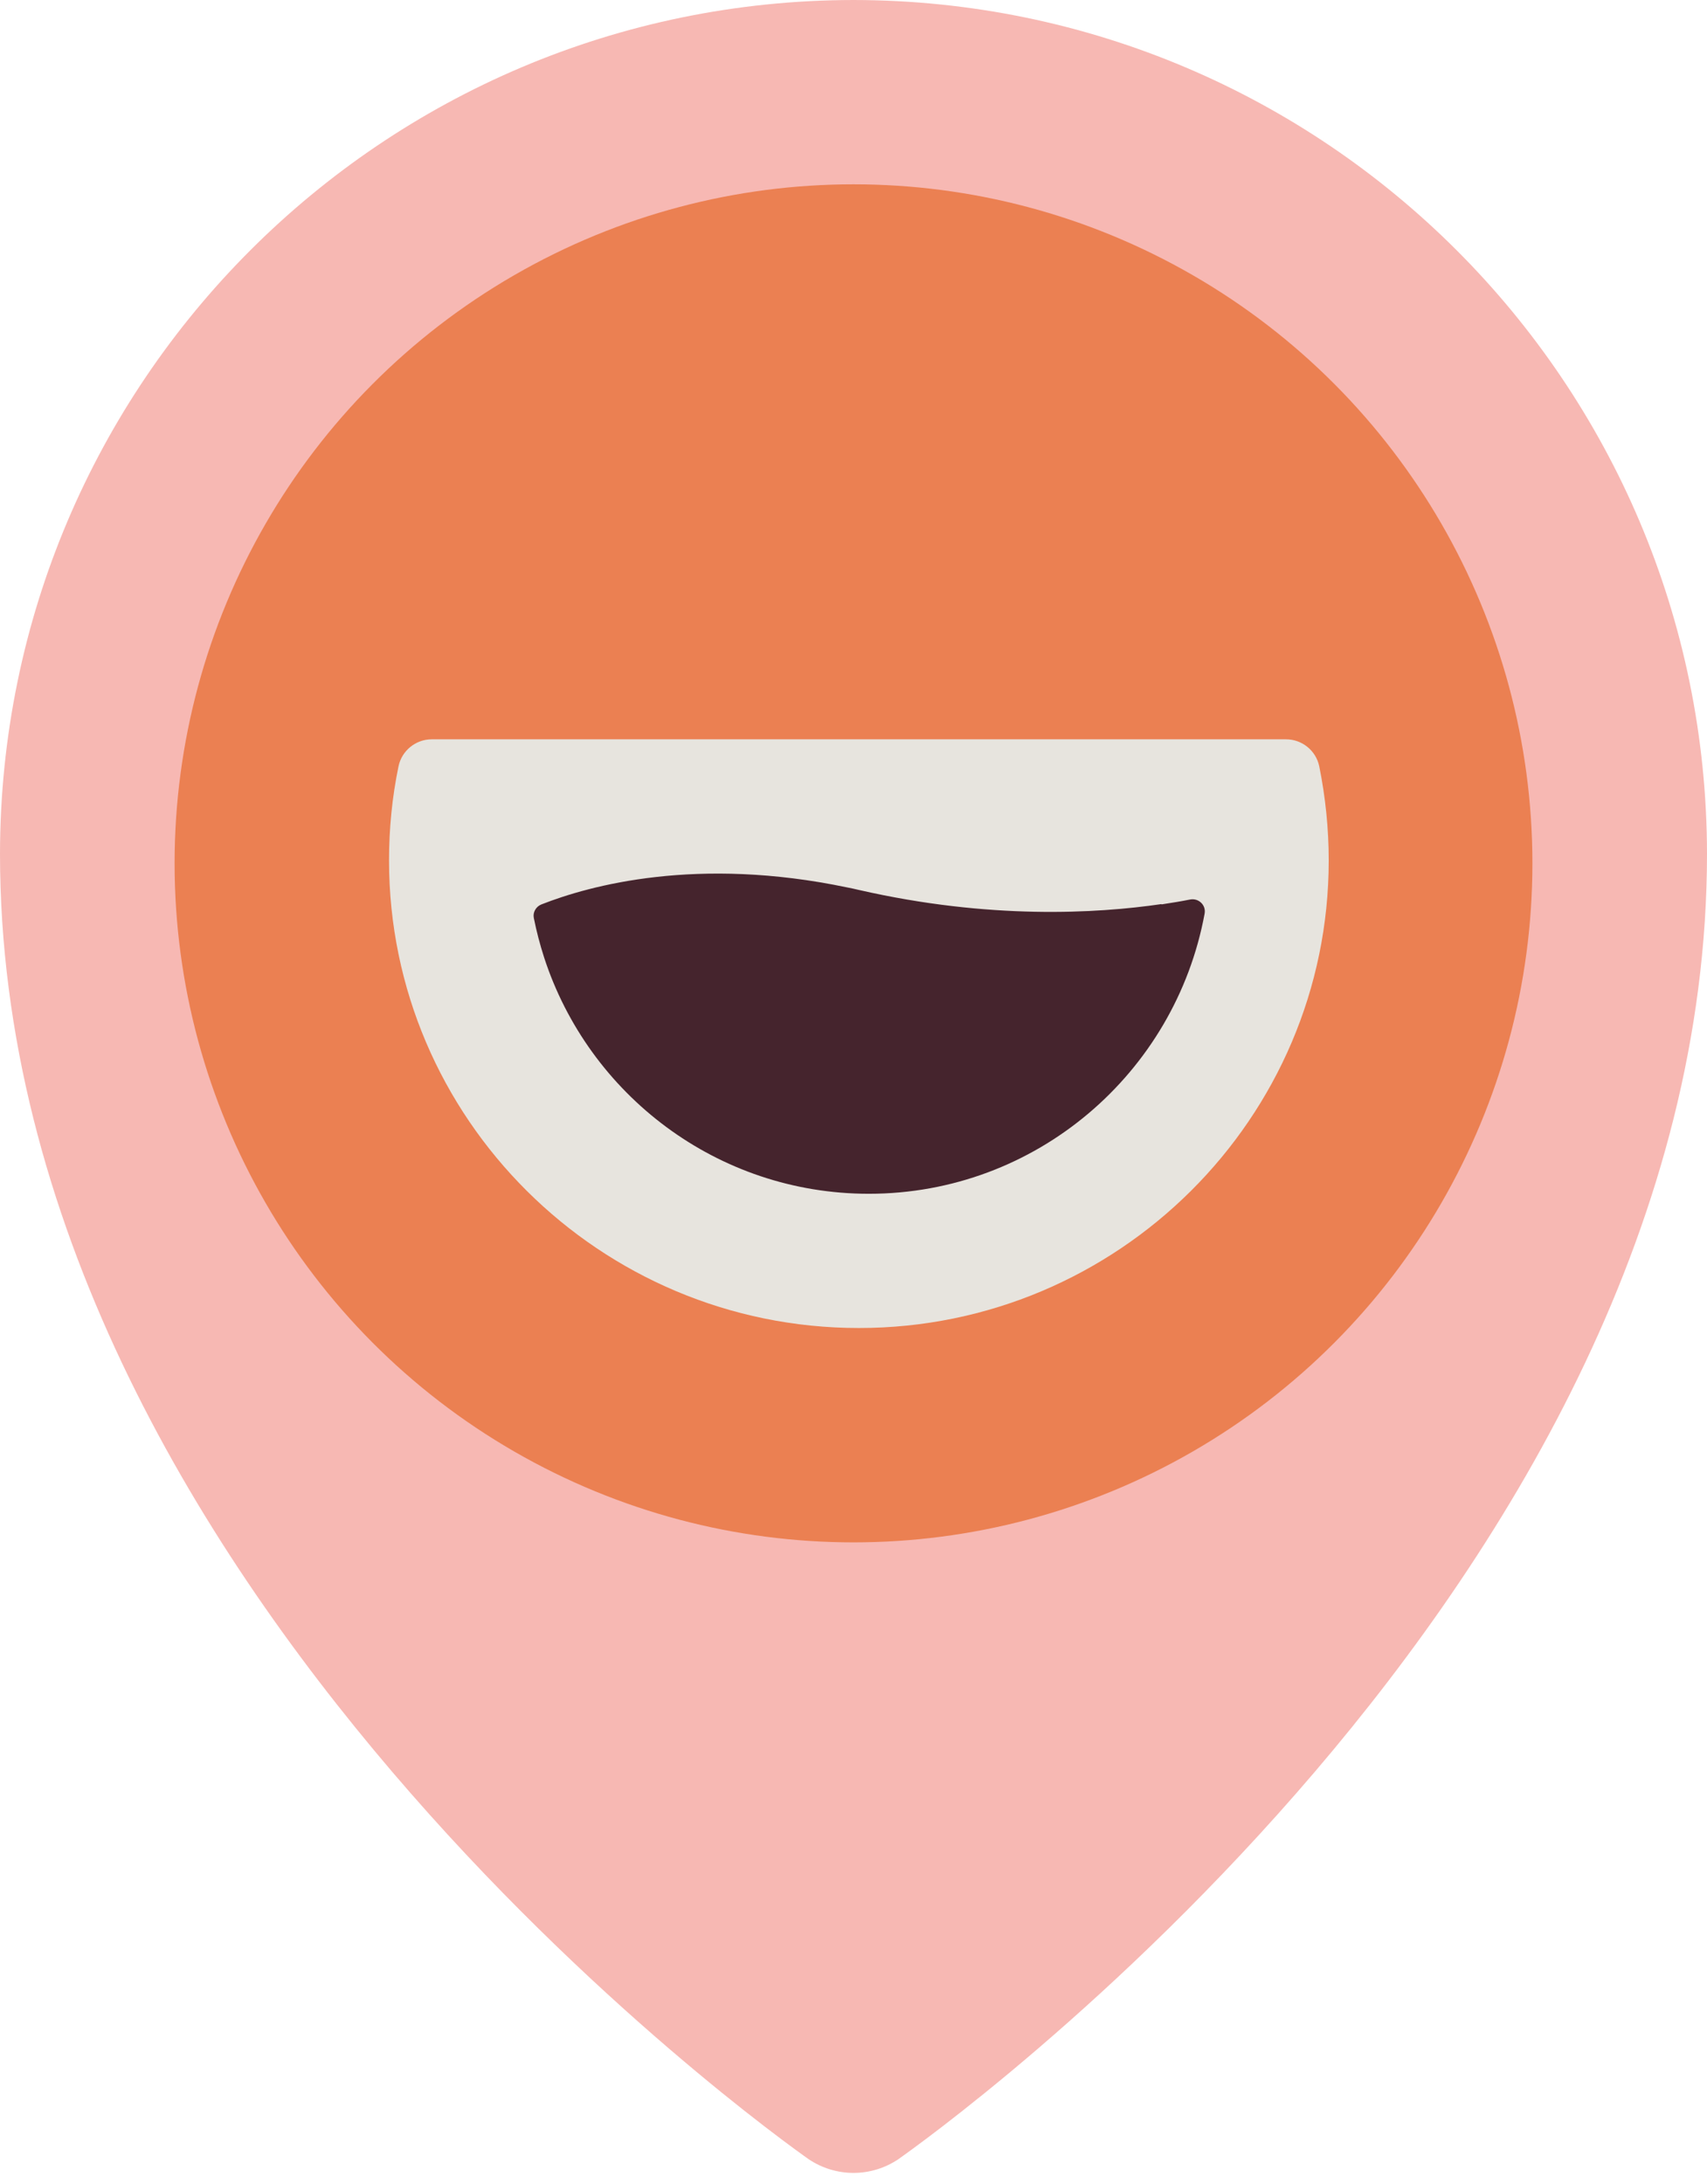 <svg width="43" height="55" viewBox="0 0 43 55" fill="none" xmlns="http://www.w3.org/2000/svg">
<path d="M21.5 0C9.631 0.015 0.015 9.631 0 21.5C0 39.897 19.546 53.799 20.376 54.385C21.058 54.84 21.942 54.84 22.624 54.385C23.454 53.799 43 39.897 43 21.5C42.985 9.631 33.369 0.015 21.5 0Z" fill="#F7B8B3"/>
<circle cx="21.5" cy="21.744" r="17.102" fill="#EB8052"/>
<path d="M33.232 19.299C33.15 18.904 32.799 18.62 32.394 18.62H10.877C10.473 18.62 10.122 18.904 10.039 19.299C9.878 20.073 9.8 20.872 9.8 21.671C9.8 28.164 15.111 33.447 21.636 33.447C28.16 33.447 33.471 28.164 33.471 21.671C33.471 20.872 33.389 20.073 33.232 19.299Z" fill="#E7E4DE"/>
<path d="M29.259 22.77C27.626 23.009 24.923 23.164 21.644 22.416C21.543 22.391 21.443 22.371 21.343 22.351C17.562 21.558 14.86 22.298 13.64 22.778C13.502 22.831 13.418 22.977 13.447 23.119C13.514 23.457 13.602 23.79 13.707 24.116C14.83 27.568 18.068 30.066 21.886 30.066C26.101 30.066 29.606 27.023 30.345 23.009C30.345 23.009 30.345 23.009 30.345 23.005C30.383 22.794 30.191 22.611 29.974 22.656C29.756 22.7 29.526 22.737 29.259 22.778V22.77Z" fill="#45242D"/>
</svg>
